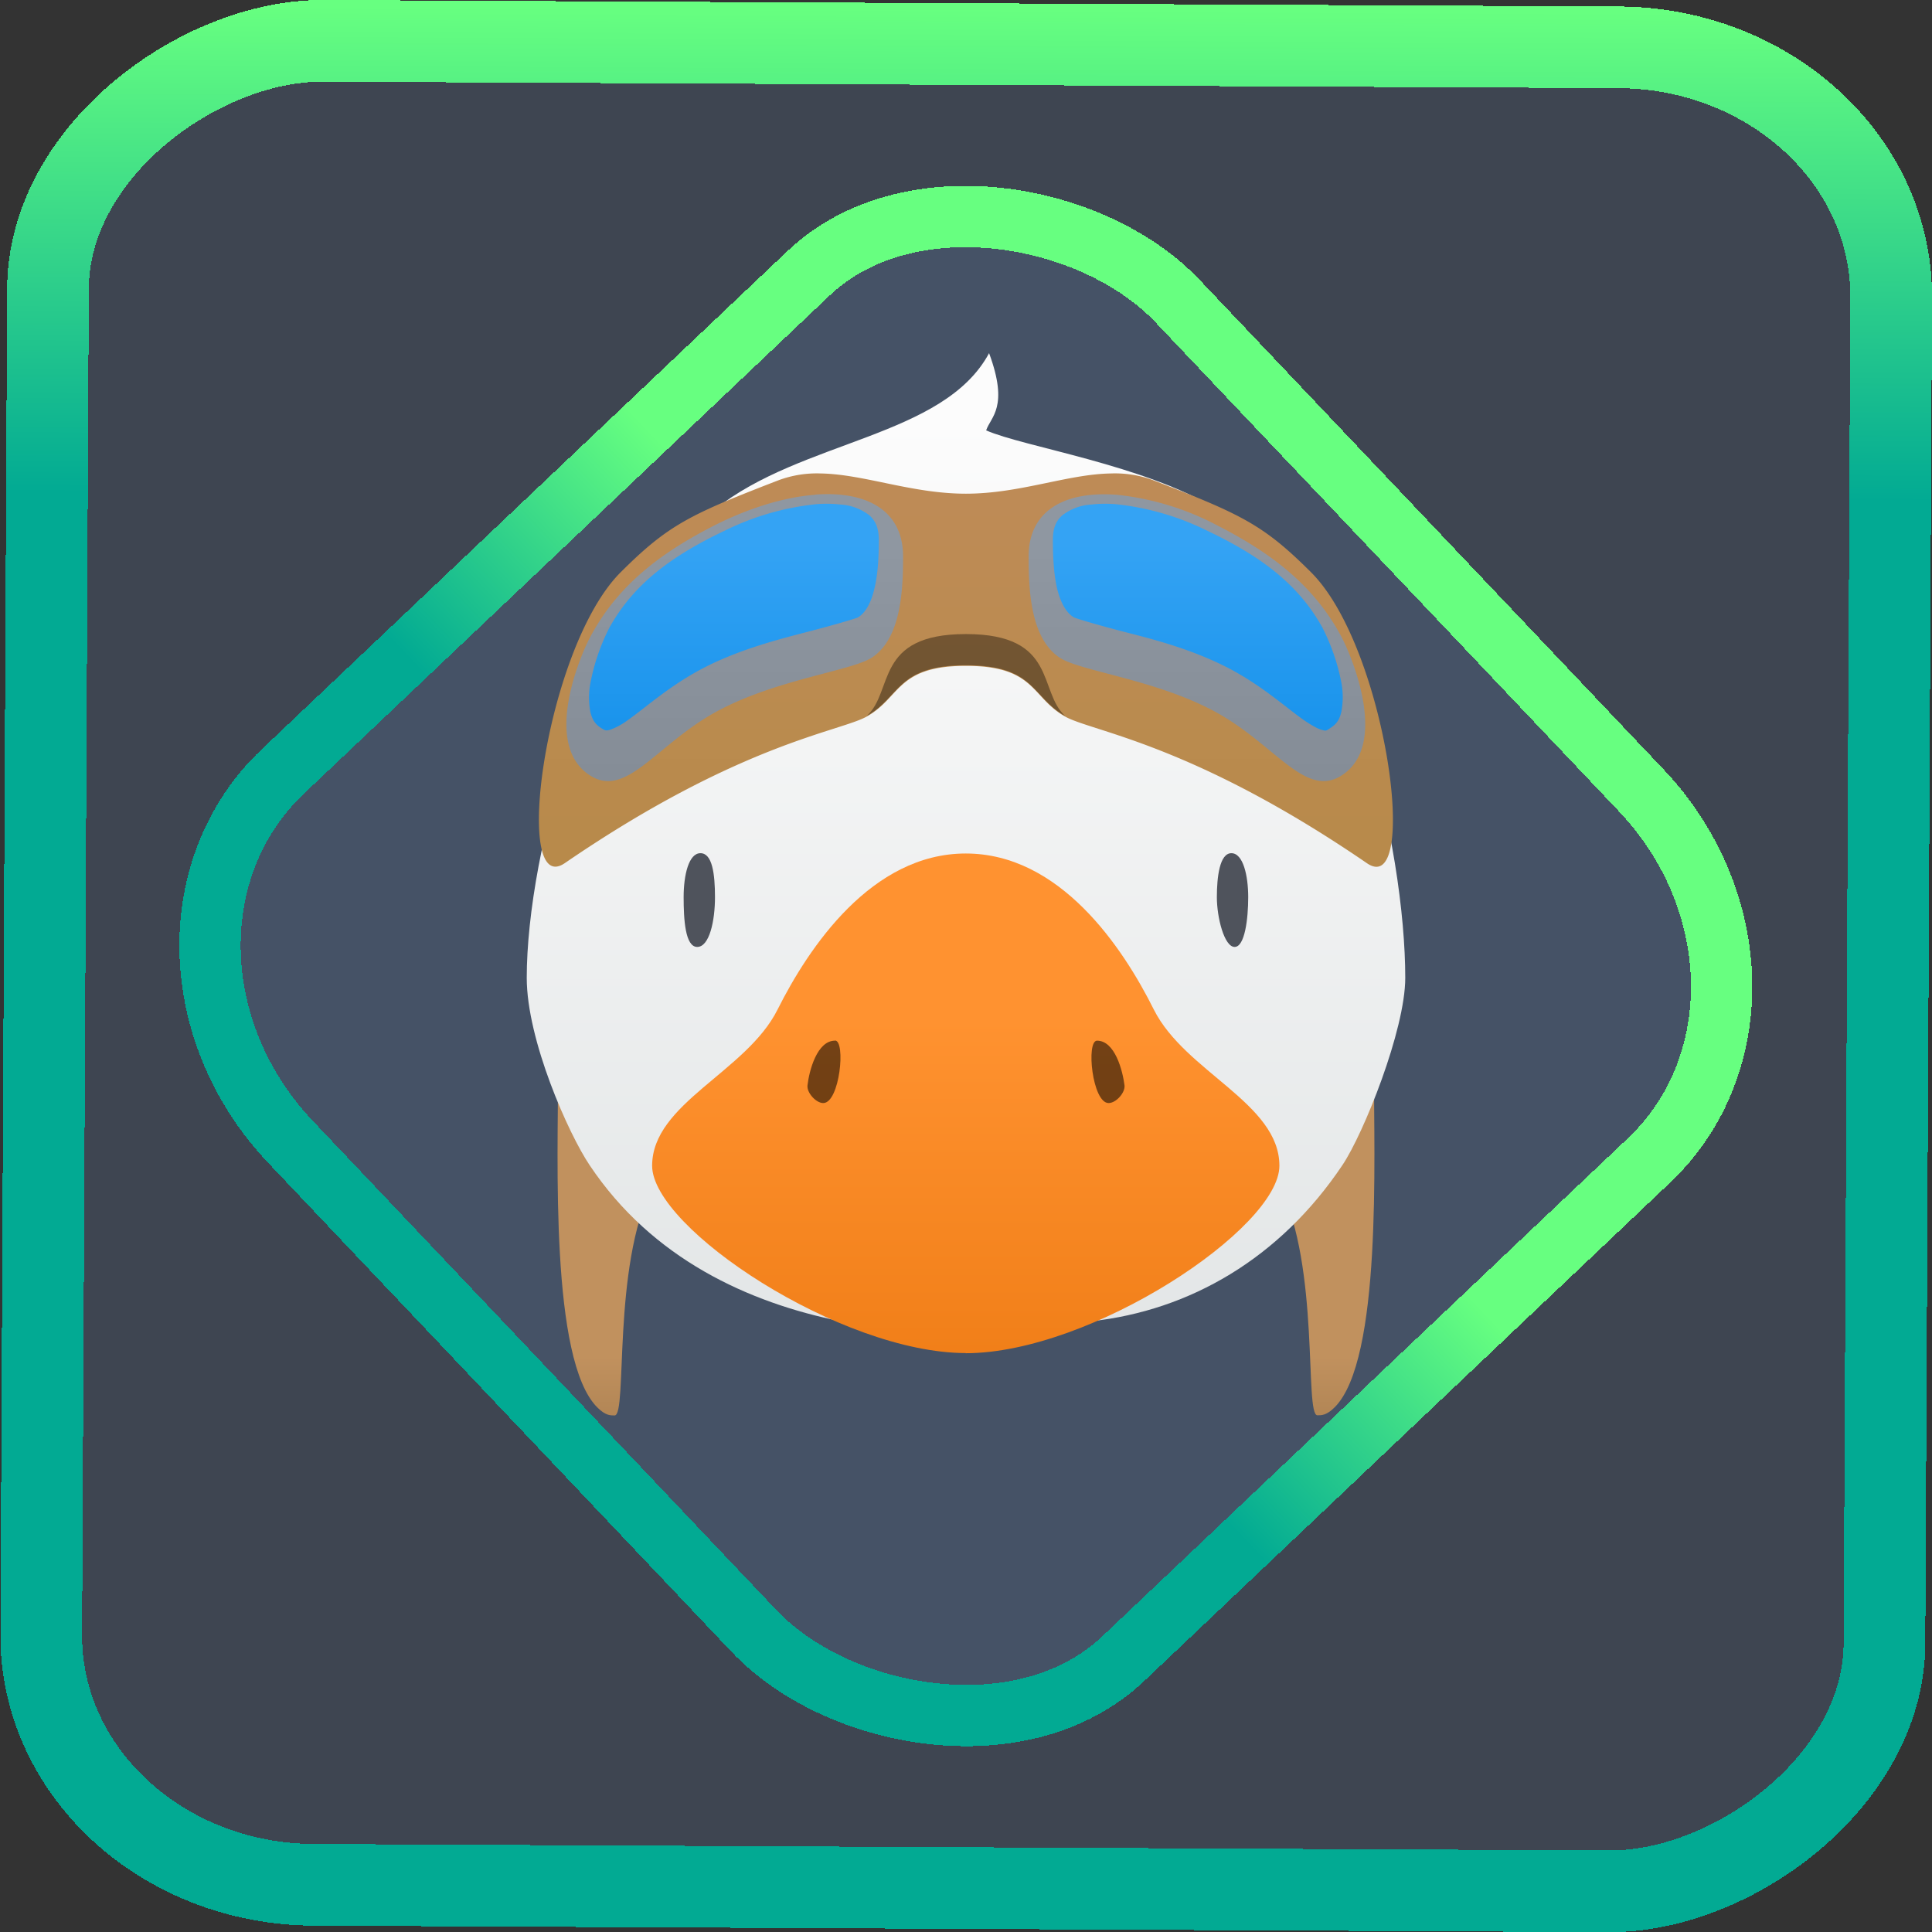 <?xml version="1.0" encoding="UTF-8" standalone="no"?>
<svg
   xmlns:dc="http://purl.org/dc/elements/1.1/"
   xmlns:cc="http://creativecommons.org/ns#"
   xmlns:rdf="http://www.w3.org/1999/02/22-rdf-syntax-ns#"
   xmlns:svg="http://www.w3.org/2000/svg"
   xmlns="http://www.w3.org/2000/svg"
   xmlns:xlink="http://www.w3.org/1999/xlink"
   xmlns:sodipodi="http://sodipodi.sourceforge.net/DTD/sodipodi-0.dtd"
   xmlns:inkscape="http://www.inkscape.org/namespaces/inkscape"
   width="47.286"
   height="47.286"
   version="1.1"
   viewBox="0 0 12.511 12.511"
   id="svg12"
   sodipodi:docname="kirogi.svg"
   inkscape:version="1.0.1 (3bc2e813f5, 2020-09-07)">
  <rect x="0" y="0" width="12.511" height="12.511" fill="#333333" stroke="none"/>
  <style
     id="style902"></style>
  <defs
     id="defs16">
    <linearGradient
       id="linearGradient7">
      <stop
         offset="0"
         stop-color="#78542e"
         id="stop1"
         style="stop-color:#c1915e;stop-opacity:1;" />
      <stop
         offset="1"
         stop-color="#544020"
         id="stop6" />
    </linearGradient>
    <linearGradient
       id="c"
       y1="523.8"
       x1="403.57"
       y2="536.8"
       x2="416.57"
       gradientUnits="userSpaceOnUse"
       gradientTransform="matrix(0.345,0,0,0.345,-134.804,-174.633)">
      <stop
         stop-color="#292c2f"
         id="stop1568" />
      <stop
         offset="1"
         stop-opacity="0"
         id="stop1570" />
    </linearGradient>
    <linearGradient
       xlink:href="#b-2"
       id="linearGradient4189"
       x1="14.369"
       y1="22.522"
       x2="26.522"
       y2="22.522"
       gradientUnits="userSpaceOnUse" />
    <linearGradient
       x1="36"
       gradientUnits="userSpaceOnUse"
       x2="14"
       y2="12"
       y1="44"
       id="b-2">
      <stop
         style="stop-color:#bfc9c9;stop-opacity:1"
         stop-color="#536161"
         id="stop1579" />
      <stop
         style="stop-color:#fbfbfb;stop-opacity:1"
         stop-color="#f4f5f5"
         offset="1"
         id="stop1581" />
    </linearGradient>
    <linearGradient
       xlink:href="#b-2"
       id="linearGradient4428"
       gradientUnits="userSpaceOnUse"
       x1="31.586"
       y1="36.345"
       x2="1.203"
       y2="6.723" />
    <linearGradient
       xlink:href="#b-2"
       id="linearGradient4189-3"
       x1="14.369"
       y1="22.522"
       x2="26.522"
       y2="22.522"
       gradientUnits="userSpaceOnUse"
       gradientTransform="translate(20.842,61.554)" />
    <linearGradient
       xlink:href="#b-2"
       id="linearGradient4428-5"
       gradientUnits="userSpaceOnUse"
       x1="31.586"
       y1="36.345"
       x2="1.203"
       y2="6.723"
       gradientTransform="translate(20.842,61.554)" />
    <linearGradient
       xlink:href="#b-2"
       id="linearGradient4189-3-3"
       x1="14.369"
       y1="22.522"
       x2="26.522"
       y2="22.522"
       gradientUnits="userSpaceOnUse"
       gradientTransform="translate(4.377,4.421)" />
    <linearGradient
       xlink:href="#b-2"
       id="linearGradient4428-5-5"
       gradientUnits="userSpaceOnUse"
       x1="31.586"
       y1="36.345"
       x2="1.203"
       y2="6.723"
       gradientTransform="translate(4.377,4.421)" />
    <filter
       id="filter2917-3"
       x="-0.962"
       y="-0.667"
       width="2.924"
       height="2.335"
       color-interpolation-filters="sRGB">
      <feGaussianBlur
         stdDeviation="0.287"
         id="feGaussianBlur732-5" />
    </filter>
    <filter
       id="filter1"
       x="-0.962"
       y="-0.667"
       width="2.924"
       height="2.335"
       color-interpolation-filters="sRGB">
      <feGaussianBlur
         stdDeviation="0.287"
         id="feGaussianBlur1" />
    </filter>
    <filter
       id="filter2"
       x="-0.962"
       y="-0.667"
       width="2.924"
       height="2.335"
       color-interpolation-filters="sRGB">
      <feGaussianBlur
         stdDeviation="0.287"
         id="feGaussianBlur2" />
    </filter>
    <linearGradient
       id="paint0_linear_41_119"
       x1="18.446"
       y1="34.314"
       x2="23.815"
       y2="13.464"
       gradientUnits="userSpaceOnUse"
       gradientTransform="scale(0.265)">
      <stop
         stop-color="#02AA93"
         id="stop2" />
      <stop
         offset="1"
         stop-color="#67FF80"
         id="stop3" />
    </linearGradient>
    <linearGradient
       id="paint1_linear_41_119"
       x1="19.624"
       y1="21.063"
       x2="19.624"
       y2="2.937"
       gradientUnits="userSpaceOnUse"
       gradientTransform="scale(0.265)">
      <stop
         stop-color="#02AA93"
         id="stop4" />
      <stop
         offset="1"
         stop-color="#67FF80"
         id="stop5" />
    </linearGradient>
    <linearGradient
       inkscape:collect="always"
       xlink:href="#paint1_linear_41_119"
       id="linearGradient6"
       x1="-3.821"
       y1="8.601"
       x2="4.28"
       y2="8.601"
       gradientUnits="userSpaceOnUse" />
    <linearGradient
       id="c-3"
       gradientUnits="userSpaceOnUse"
       x1="12"
       x2="44"
       y1="12"
       y2="44"
       gradientTransform="matrix(0.278,0,0,0.278,-17.861,-14.756)">
      <stop
         offset="0"
         stop-color="#292c2f"
         id="stop29" />
      <stop
         offset="1"
         stop-opacity="0"
         id="stop31" />
    </linearGradient>
    <linearGradient
       inkscape:collect="always"
       xlink:href="#linearGradient7"
       id="linearGradient846"
       gradientUnits="userSpaceOnUse"
       gradientTransform="matrix(0.278,0,0,0.255,0.74,1.389)"
       x1="24"
       y1="29"
       x2="24"
       y2="40" />
    <linearGradient
       id="a">
      <stop
         offset="0"
         stop-color="#78542e"
         id="stop2-6"
         style="stop-color:#be8b56;stop-opacity:1;" />
      <stop
         offset="1"
         stop-color="#544020"
         id="stop4-7"
         style="stop-color:#b58a45;stop-opacity:1;" />
    </linearGradient>
    <linearGradient
       inkscape:collect="always"
       xlink:href="#e"
       id="linearGradient848"
       gradientUnits="userSpaceOnUse"
       gradientTransform="matrix(1.05,0,0,1.05,0.74,-297.749)"
       x1="6.35"
       y1="293.825"
       x2="6.35"
       y2="286.152" />
    <linearGradient
       id="e"
       gradientUnits="userSpaceOnUse"
       x1="6.35"
       x2="6.35"
       y1="293.825"
       y2="286.152"
       gradientTransform="matrix(1.05,0,0,1.05,-17.861,-313.253)">
      <stop
         offset="0"
         stop-color="#dadedf"
         id="stop7" />
      <stop
         offset="1"
         stop-color="#fcfcfc"
         id="stop9" />
    </linearGradient>
    <linearGradient
       inkscape:collect="always"
       xlink:href="#a"
       id="linearGradient850"
       gradientUnits="userSpaceOnUse"
       gradientTransform="matrix(0.278,0,0,0.278,0.74,0.741)"
       x1="24"
       y1="9.007"
       x2="24"
       y2="21.026" />
    <linearGradient
       inkscape:collect="always"
       xlink:href="#g"
       id="linearGradient852"
       gradientUnits="userSpaceOnUse"
       gradientTransform="matrix(1.05,0,0,1.05,0.74,-297.749)"
       x1="6.35"
       y1="294.09"
       x2="6.35"
       y2="289.86" />
    <linearGradient
       id="g"
       gradientUnits="userSpaceOnUse"
       x1="6.35"
       x2="6.35"
       y1="294.09"
       y2="289.86"
       gradientTransform="matrix(1.05,0,0,1.05,-17.861,-313.253)">
      <stop
         offset="0"
         stop-color="#e26b00"
         id="stop17" />
      <stop
         offset="1"
         stop-color="#ff9230"
         id="stop19" />
    </linearGradient>
    <linearGradient
       inkscape:collect="always"
       xlink:href="#h"
       id="linearGradient854"
       gradientUnits="userSpaceOnUse"
       gradientTransform="matrix(0.278,0,0,0.278,0.74,0.741)"
       x1="24"
       y1="24"
       x2="24"
       y2="21" />
    <linearGradient
       id="h"
       gradientTransform="matrix(0.278,0,0,0.278,-17.861,-14.756)"
       gradientUnits="userSpaceOnUse"
       x1="24"
       x2="24"
       y1="24"
       y2="21">
      <stop
         offset="0"
         stop-color="#232629"
         id="stop12" />
      <stop
         offset="1"
         stop-color="#4f535c"
         id="stop14" />
    </linearGradient>
    <linearGradient
       inkscape:collect="always"
       xlink:href="#i"
       id="linearGradient856"
       gradientUnits="userSpaceOnUse"
       gradientTransform="matrix(1.05,0,0,1.05,0.74,-297.749)"
       x1="6.35"
       y1="289.326"
       x2="6.35"
       y2="286.946" />
    <linearGradient
       id="i"
       gradientUnits="userSpaceOnUse"
       x1="6.35"
       x2="6.35"
       y1="289.326"
       y2="286.946"
       gradientTransform="matrix(1.05,0,0,1.05,-17.861,-313.253)">
      <stop
         offset="0"
         stop-color="#7e8690"
         id="stop34" />
      <stop
         offset="1"
         stop-color="#8f97a1"
         id="stop36" />
    </linearGradient>
    <linearGradient
       inkscape:collect="always"
       xlink:href="#j"
       id="linearGradient858"
       gradientUnits="userSpaceOnUse"
       gradientTransform="matrix(0.278,0,0,0.262,0.73,0.657)"
       x1="24.025"
       y1="18.359"
       x2="24.025"
       y2="10.937" />
    <linearGradient
       id="j"
       gradientTransform="matrix(0.278,0,0,0.262,-17.872,-14.84)"
       gradientUnits="userSpaceOnUse"
       x1="24.025"
       x2="24.025"
       y1="18.359"
       y2="10.937">
      <stop
         offset="0"
         stop-color="#098ae7"
         id="stop39" />
      <stop
         offset="1"
         stop-color="#34a3f4"
         id="stop41" />
    </linearGradient>
    <linearGradient
       inkscape:collect="always"
       xlink:href="#paint1_linear_41_119"
       id="linearGradient910"
       x1="-12.026"
       y1="6.117"
       x2="-0.085"
       y2="6.117"
       gradientUnits="userSpaceOnUse" />
  </defs>
  <sodipodi:namedview
     id="namedview14"
     pagecolor="#000000"
     bordercolor="#666666"
     borderopacity="1.0"
     inkscape:showpageshadow="2"
     inkscape:pageopacity="0.0"
     inkscape:pagecheckerboard="0"
     inkscape:deskcolor="#d1d1d1"
     showgrid="false"
     inkscape:zoom="6.2611141"
     inkscape:cx="23.845543"
     inkscape:cy="54.335026"
     inkscape:window-width="1920"
     inkscape:window-height="988"
     inkscape:window-x="0"
     inkscape:window-y="0"
     inkscape:window-maximized="1"
     inkscape:current-layer="svg12"
     inkscape:document-rotation="0">
    <inkscape:grid
       type="xygrid"
       id="grid244"
       originx="9.959"
       originy="-31.579"
       spacingy="1"
       spacingx="1"
       units="px"
       visible="false" />
  </sodipodi:namedview>
  <rect
     x="-12.195"
     y="0.32"
     width="11.941"
     height="11.936"
     rx="1.612"
     shape-rendering="crispEdges"
     id="rect5-6-7-3"
     ry="1.774"
     transform="matrix(0.005,-1,1,0.005,0,0)"
     style="fill:#80b3ff;fill-opacity:0.15;stroke:url(#linearGradient910);stroke-width:0.529;stroke-miterlimit:4;stroke-dasharray:none;stroke-opacity:1" />
  <rect
     x="-3.72"
     y="4.885"
     width="7.913"
     height="7.912"
     rx="1.612"
     shape-rendering="crispEdges"
     id="rect5-6-6-6-6"
     style="fill:#80b3ff;fill-opacity:0.122;stroke:url(#linearGradient6);stroke-width:0.397;stroke-opacity:1;stroke-miterlimit:4;stroke-dasharray:none"
     ry="1.774"
     transform="matrix(0.726,-0.688,0.688,0.726,0,0)" />
  <path
     d="m 3.614,6.941 c 0,0.556 -0.053,1.868 0.254,2.173 0.053,0.053 0.085,0.052 0.112,0.052 0.085,0 -0.018,-0.96 0.244,-1.483 z m 5.282,0 -0.609,0.741 c 0.262,0.523 0.159,1.483 0.244,1.483 0.027,0 0.059,0.001 0.112,-0.052 0.306,-0.305 0.254,-1.617 0.254,-2.173 z"
     fill="url(#d)"
     id="path48-2"
     style="fill:url(#linearGradient846);stroke-width:0.278" />
  <path
     d="M 6.405,2.287 C 6.11,2.834 5.192,2.848 4.63,3.298 3.822,3.945 3.411,5.523 3.411,6.332 c 0,0.404 0.271,1.011 0.407,1.213 0.405,0.607 1.031,0.891 1.625,1.011 0.266,0.054 1.25,0.041 1.625,0 0.635,-0.07 1.219,-0.405 1.625,-1.011 0.136,-0.202 0.407,-0.874 0.407,-1.213 0,-0.81 -0.341,-2.502 -1.219,-3.034 C 7.413,3.01 6.628,2.894 6.386,2.787 6.415,2.699 6.535,2.638 6.405,2.287 Z"
     fill="url(#e)"
     id="path50-6"
     style="fill:url(#linearGradient848);stroke-width:1.05" />
  <path
     d="M 5.317,3.066 A 0.711,0.708 0 0 0 5.044,3.109 C 4.466,3.332 4.327,3.399 4.02,3.705 3.529,4.194 3.314,5.825 3.658,5.589 4.789,4.814 5.438,4.738 5.613,4.64 c 0.221,-0.124 0.192,-0.328 0.642,-0.328 0.451,0 0.422,0.204 0.642,0.328 0.174,0.098 0.824,0.175 1.955,0.95 C 9.196,5.825 8.981,4.194 8.489,3.705 8.183,3.4 8.044,3.332 7.466,3.109 A 0.711,0.708 0 0 0 7.192,3.066 c -0.281,0.005 -0.589,0.131 -0.937,0.131 -0.349,0 -0.656,-0.125 -0.937,-0.131 z"
     fill="url(#f)"
     id="path52-1"
     style="fill:url(#linearGradient850);stroke-width:0.278" />
  <path
     d="m 6.255,4.106 c -0.595,0 -0.465,0.372 -0.643,0.531 0.221,-0.124 0.192,-0.329 0.643,-0.329 0.451,0 0.422,0.205 0.643,0.329 -0.177,-0.159 -0.048,-0.531 -0.643,-0.531 z"
     opacity="0.388"
     id="path54-8"
     style="stroke-width:1.05" />
  <path
     d="m 6.255,8.762 c -0.812,0 -2.032,-0.809 -2.032,-1.213 0,-0.405 0.61,-0.607 0.812,-1.011 0.203,-0.405 0.61,-1.011 1.219,-1.011 0.61,0 1.016,0.606 1.218,1.011 0.203,0.404 0.813,0.606 0.813,1.011 0,0.405 -1.219,1.214 -2.032,1.214 z"
     fill="url(#g)"
     id="path56-7"
     style="fill:url(#linearGradient852);stroke-width:1.05" />
  <path
     d="m 5.407,6.739 c -0.116,0 -0.167,0.194 -0.178,0.29 -0.005,0.047 0.055,0.114 0.102,0.114 0.107,0 0.147,-0.405 0.076,-0.405 z m 1.697,0 c -0.072,0 -0.031,0.404 0.075,0.404 0.048,0 0.108,-0.067 0.103,-0.114 -0.012,-0.096 -0.062,-0.29 -0.178,-0.29 z"
     opacity="0.55"
     id="path58-9"
     style="stroke-width:1.05" />
  <path
     d="m 4.536,5.525 c -0.076,0 -0.109,0.141 -0.109,0.285 0,0.144 0.01,0.322 0.088,0.322 0.079,0 0.115,-0.169 0.115,-0.322 0,-0.153 -0.018,-0.285 -0.094,-0.285 z m 3.438,0 c -0.076,0 -0.094,0.154 -0.094,0.285 0,0.131 0.048,0.322 0.115,0.322 0.066,0 0.088,-0.182 0.088,-0.322 0,-0.14 -0.033,-0.285 -0.109,-0.285 z"
     fill="url(#h)"
     id="path60-2"
     style="fill:url(#linearGradient854);stroke-width:0.278" />
  <path
     d="m 5.278,3.204 c -0.197,0.015 -0.424,0.084 -0.649,0.197 -0.341,0.174 -0.631,0.385 -0.812,0.734 -0.064,0.123 -0.301,0.686 0,0.884 0.236,0.156 0.428,-0.191 0.812,-0.405 0.384,-0.213 0.88,-0.268 1.016,-0.355 0.192,-0.125 0.203,-0.443 0.203,-0.656 0,-0.303 -0.243,-0.425 -0.57,-0.4 z m 1.953,0 c -0.328,-0.025 -0.57,0.096 -0.57,0.4 0,0.213 0.011,0.531 0.203,0.656 0.136,0.088 0.631,0.142 1.016,0.355 0.384,0.213 0.576,0.56 0.812,0.404 0.3,-0.198 0.064,-0.761 0,-0.885 C 8.511,3.786 8.221,3.575 7.88,3.401 A 1.78,1.772 0 0 0 7.232,3.204 Z"
     fill="url(#i)"
     id="path64-2"
     style="fill:url(#linearGradient856);stroke-width:1.05" />
  <path
     d="M 5.285,3.265 A 1.735,1.728 0 0 0 4.694,3.436 C 4.366,3.592 4.109,3.771 3.946,4.065 a 1.358,1.352 0 0 0 -0.121,0.349 0.512,0.51 0 0 0 -0.002,0.196 c 0.012,0.051 0.032,0.081 0.072,0.106 0.029,0.018 0.03,0.015 0.052,0.011 a 0.448,0.446 0 0 0 0.123,-0.067 c 0.112,-0.079 0.266,-0.219 0.479,-0.331 0.212,-0.111 0.444,-0.176 0.636,-0.226 0.193,-0.049 0.362,-0.099 0.371,-0.105 0.048,-0.029 0.085,-0.093 0.107,-0.189 0.023,-0.096 0.028,-0.212 0.028,-0.31 0,-0.084 -0.023,-0.126 -0.06,-0.161 A 0.34,0.339 0 0 0 5.44,3.267 0.787,0.784 0 0 0 5.285,3.265 Z m 1.94,0 a 0.787,0.784 0 0 0 -0.155,0.002 0.34,0.339 0 0 0 -0.192,0.071 c -0.037,0.034 -0.06,0.076 -0.06,0.161 0,0.099 0.005,0.214 0.027,0.31 0.023,0.096 0.061,0.16 0.108,0.188 0.009,0.007 0.178,0.057 0.371,0.106 0.193,0.049 0.424,0.115 0.636,0.226 0.213,0.112 0.367,0.252 0.479,0.331 0.056,0.039 0.1,0.062 0.123,0.067 0.023,0.006 0.023,0.008 0.052,-0.012 0.04,-0.025 0.06,-0.053 0.072,-0.105 A 0.511,0.509 0 0 0 8.685,4.414 1.357,1.352 0 0 0 8.564,4.065 C 8.401,3.77 8.144,3.592 7.816,3.436 A 1.735,1.728 0 0 0 7.225,3.265 Z"
     fill="url(#j)"
     id="path66-3"
     style="fill:url(#linearGradient858);stroke-width:1.05" />
</svg>
